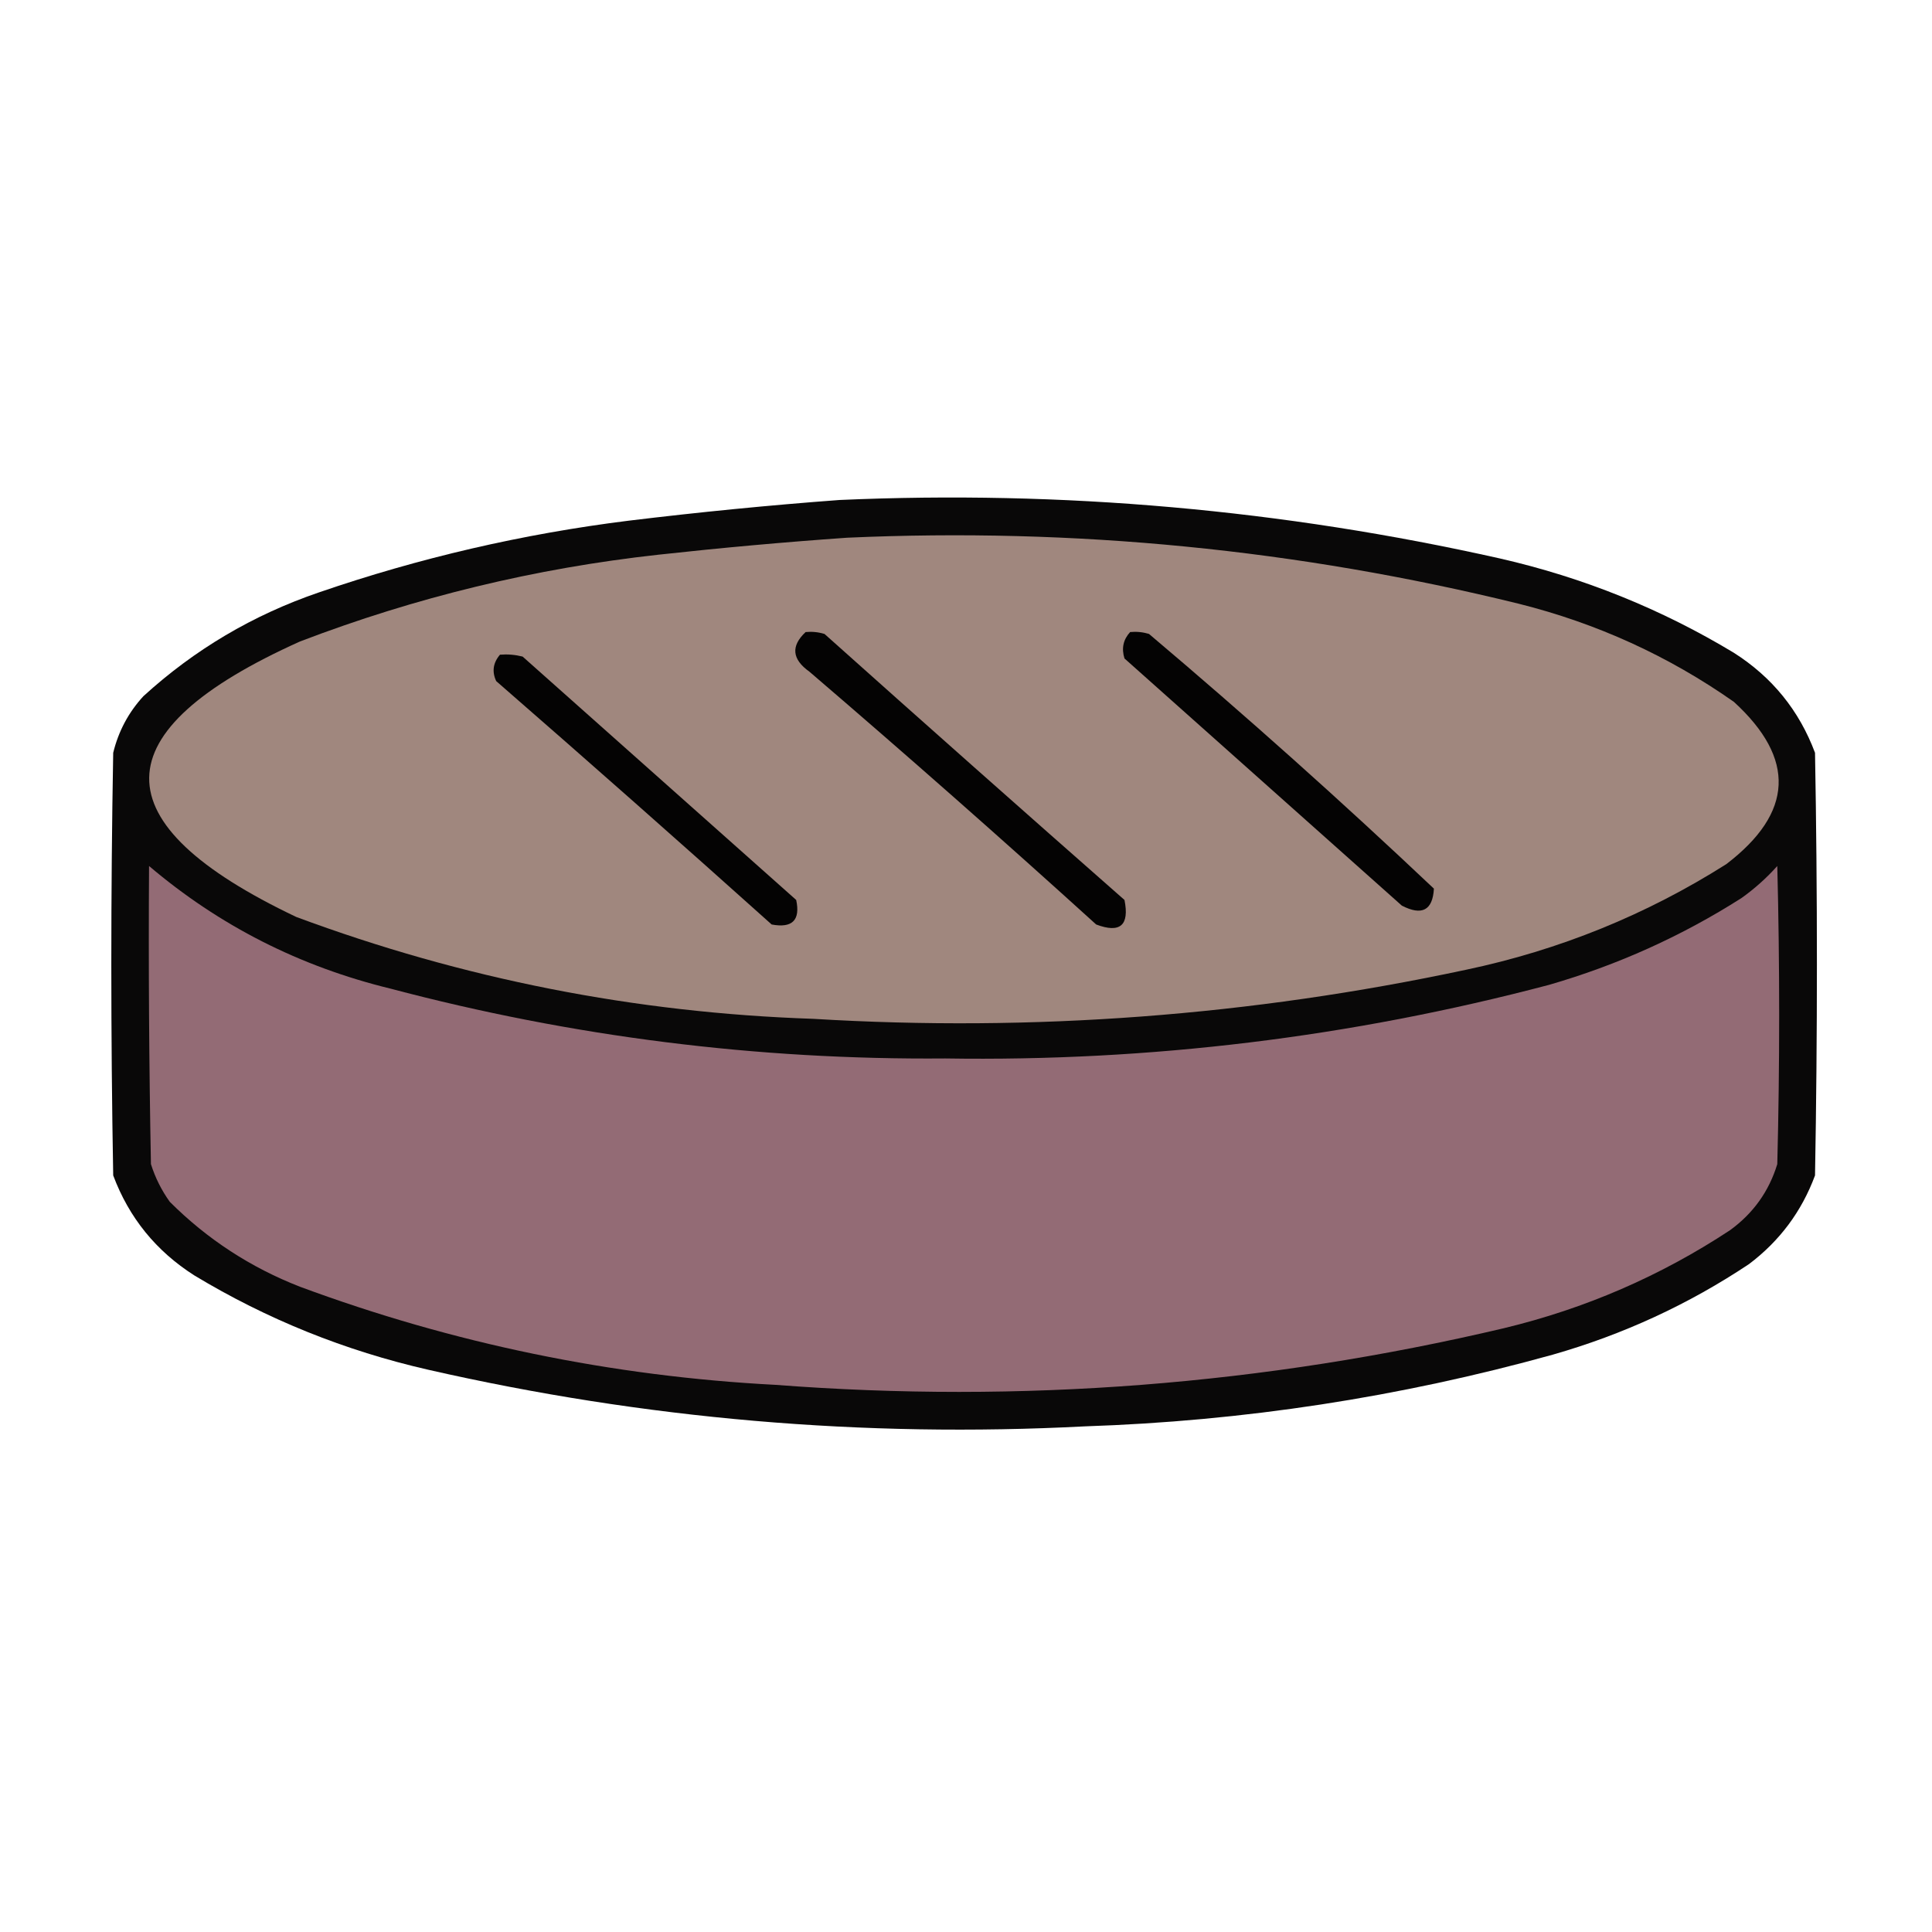 <?xml version="1.0" encoding="UTF-8"?>
<!DOCTYPE svg PUBLIC "-//W3C//DTD SVG 1.1//EN" "http://www.w3.org/Graphics/SVG/1.1/DTD/svg11.dtd">
<svg xmlns="http://www.w3.org/2000/svg" version="1.1" width="512px" height="512px" style="shape-rendering:geometricPrecision; text-rendering:geometricPrecision; image-rendering:optimizeQuality; fill-rule:evenodd; clip-rule:evenodd" xmlns:xlink="http://www.w3.org/1999/xlink">
<g><path style="opacity:0.965" fill="#020101" d="M 222.5,132.5 C 281.548,129.893 339.881,135.059 397.5,148C 419.564,153.038 440.231,161.371 459.5,173C 469.639,179.457 476.806,188.29 481,199.5C 481.667,236.833 481.667,274.167 481,311.5C 477.472,321.031 471.639,328.864 463.5,335C 447.487,345.67 430.154,353.67 411.5,359C 370.941,370.271 329.607,376.604 287.5,378C 228.786,381.052 170.786,376.052 113.5,363C 91.436,357.962 70.769,349.629 51.5,338C 41.361,331.543 34.194,322.71 30,311.5C 29.333,274.167 29.333,236.833 30,199.5C 31.392,193.786 34.059,188.786 38,184.5C 51.536,172.144 67.036,162.977 84.5,157C 111.167,147.833 138.5,141.5 166.5,138C 185.276,135.715 203.943,133.882 222.5,132.5 Z"/></g>
<g><path style="opacity:0.999" fill="#a0877e" d="M 224.5,142.5 C 284.71,139.791 344.044,145.624 402.5,160C 423.193,165.183 442.193,173.85 459.5,186C 475.963,201.062 475.296,215.395 457.5,229C 436.252,242.451 413.252,251.784 388.5,257C 331.456,269.188 273.789,273.522 215.5,270C 168.325,268.417 122.658,259.417 78.5,243C 26.214,218.14 26.548,193.806 79.5,170C 110.156,158.268 141.823,150.601 174.5,147C 191.292,145.157 207.958,143.657 224.5,142.5 Z"/></g>
<g><path style="opacity:0.999" fill="#040303" d="M 213.5,167.5 C 215.199,167.34 216.866,167.506 218.5,168C 244.906,191.617 271.406,215.117 298,238.5C 299.352,245.232 296.852,247.399 290.5,245C 265.463,222.295 240.13,199.961 214.5,178C 209.876,174.711 209.542,171.211 213.5,167.5 Z"/></g>
<g><path style="opacity:0.999" fill="#040303" d="M 299.5,167.5 C 301.199,167.34 302.866,167.506 304.5,168C 330.314,189.816 355.48,212.316 380,235.5C 379.678,241.249 376.844,242.749 371.5,240C 347,218.167 322.5,196.333 298,174.5C 297.167,171.829 297.667,169.496 299.5,167.5 Z"/></g>
<g><path style="opacity:0.999" fill="#040303" d="M 132.5,173.5 C 134.527,173.338 136.527,173.505 138.5,174C 162.667,195.5 186.833,217 211,238.5C 212.143,243.859 209.976,246.026 204.5,245C 180.315,223.314 155.982,201.814 131.5,180.5C 130.328,177.995 130.662,175.661 132.5,173.5 Z"/></g>
<g><path style="opacity:1" fill="#936b75" d="M 39.5,229.5 C 58.124,245.313 79.457,256.147 103.5,262C 151.65,274.749 200.65,280.916 250.5,280.5C 304.756,281.342 358.089,274.842 410.5,261C 428.659,255.751 445.659,248.084 461.5,238C 464.965,235.537 468.131,232.704 471,229.5C 471.667,255.833 471.667,282.167 471,308.5C 468.803,315.703 464.636,321.537 458.5,326C 440.076,338.147 420.076,346.814 398.5,352C 334.97,366.989 270.637,371.989 205.5,367C 162.139,364.728 120.139,356.061 79.5,341C 66.401,335.891 54.901,328.391 45,318.5C 42.806,315.446 41.139,312.112 40,308.5C 39.5,282.169 39.333,255.835 39.5,229.5 Z"/></g>
</svg>
